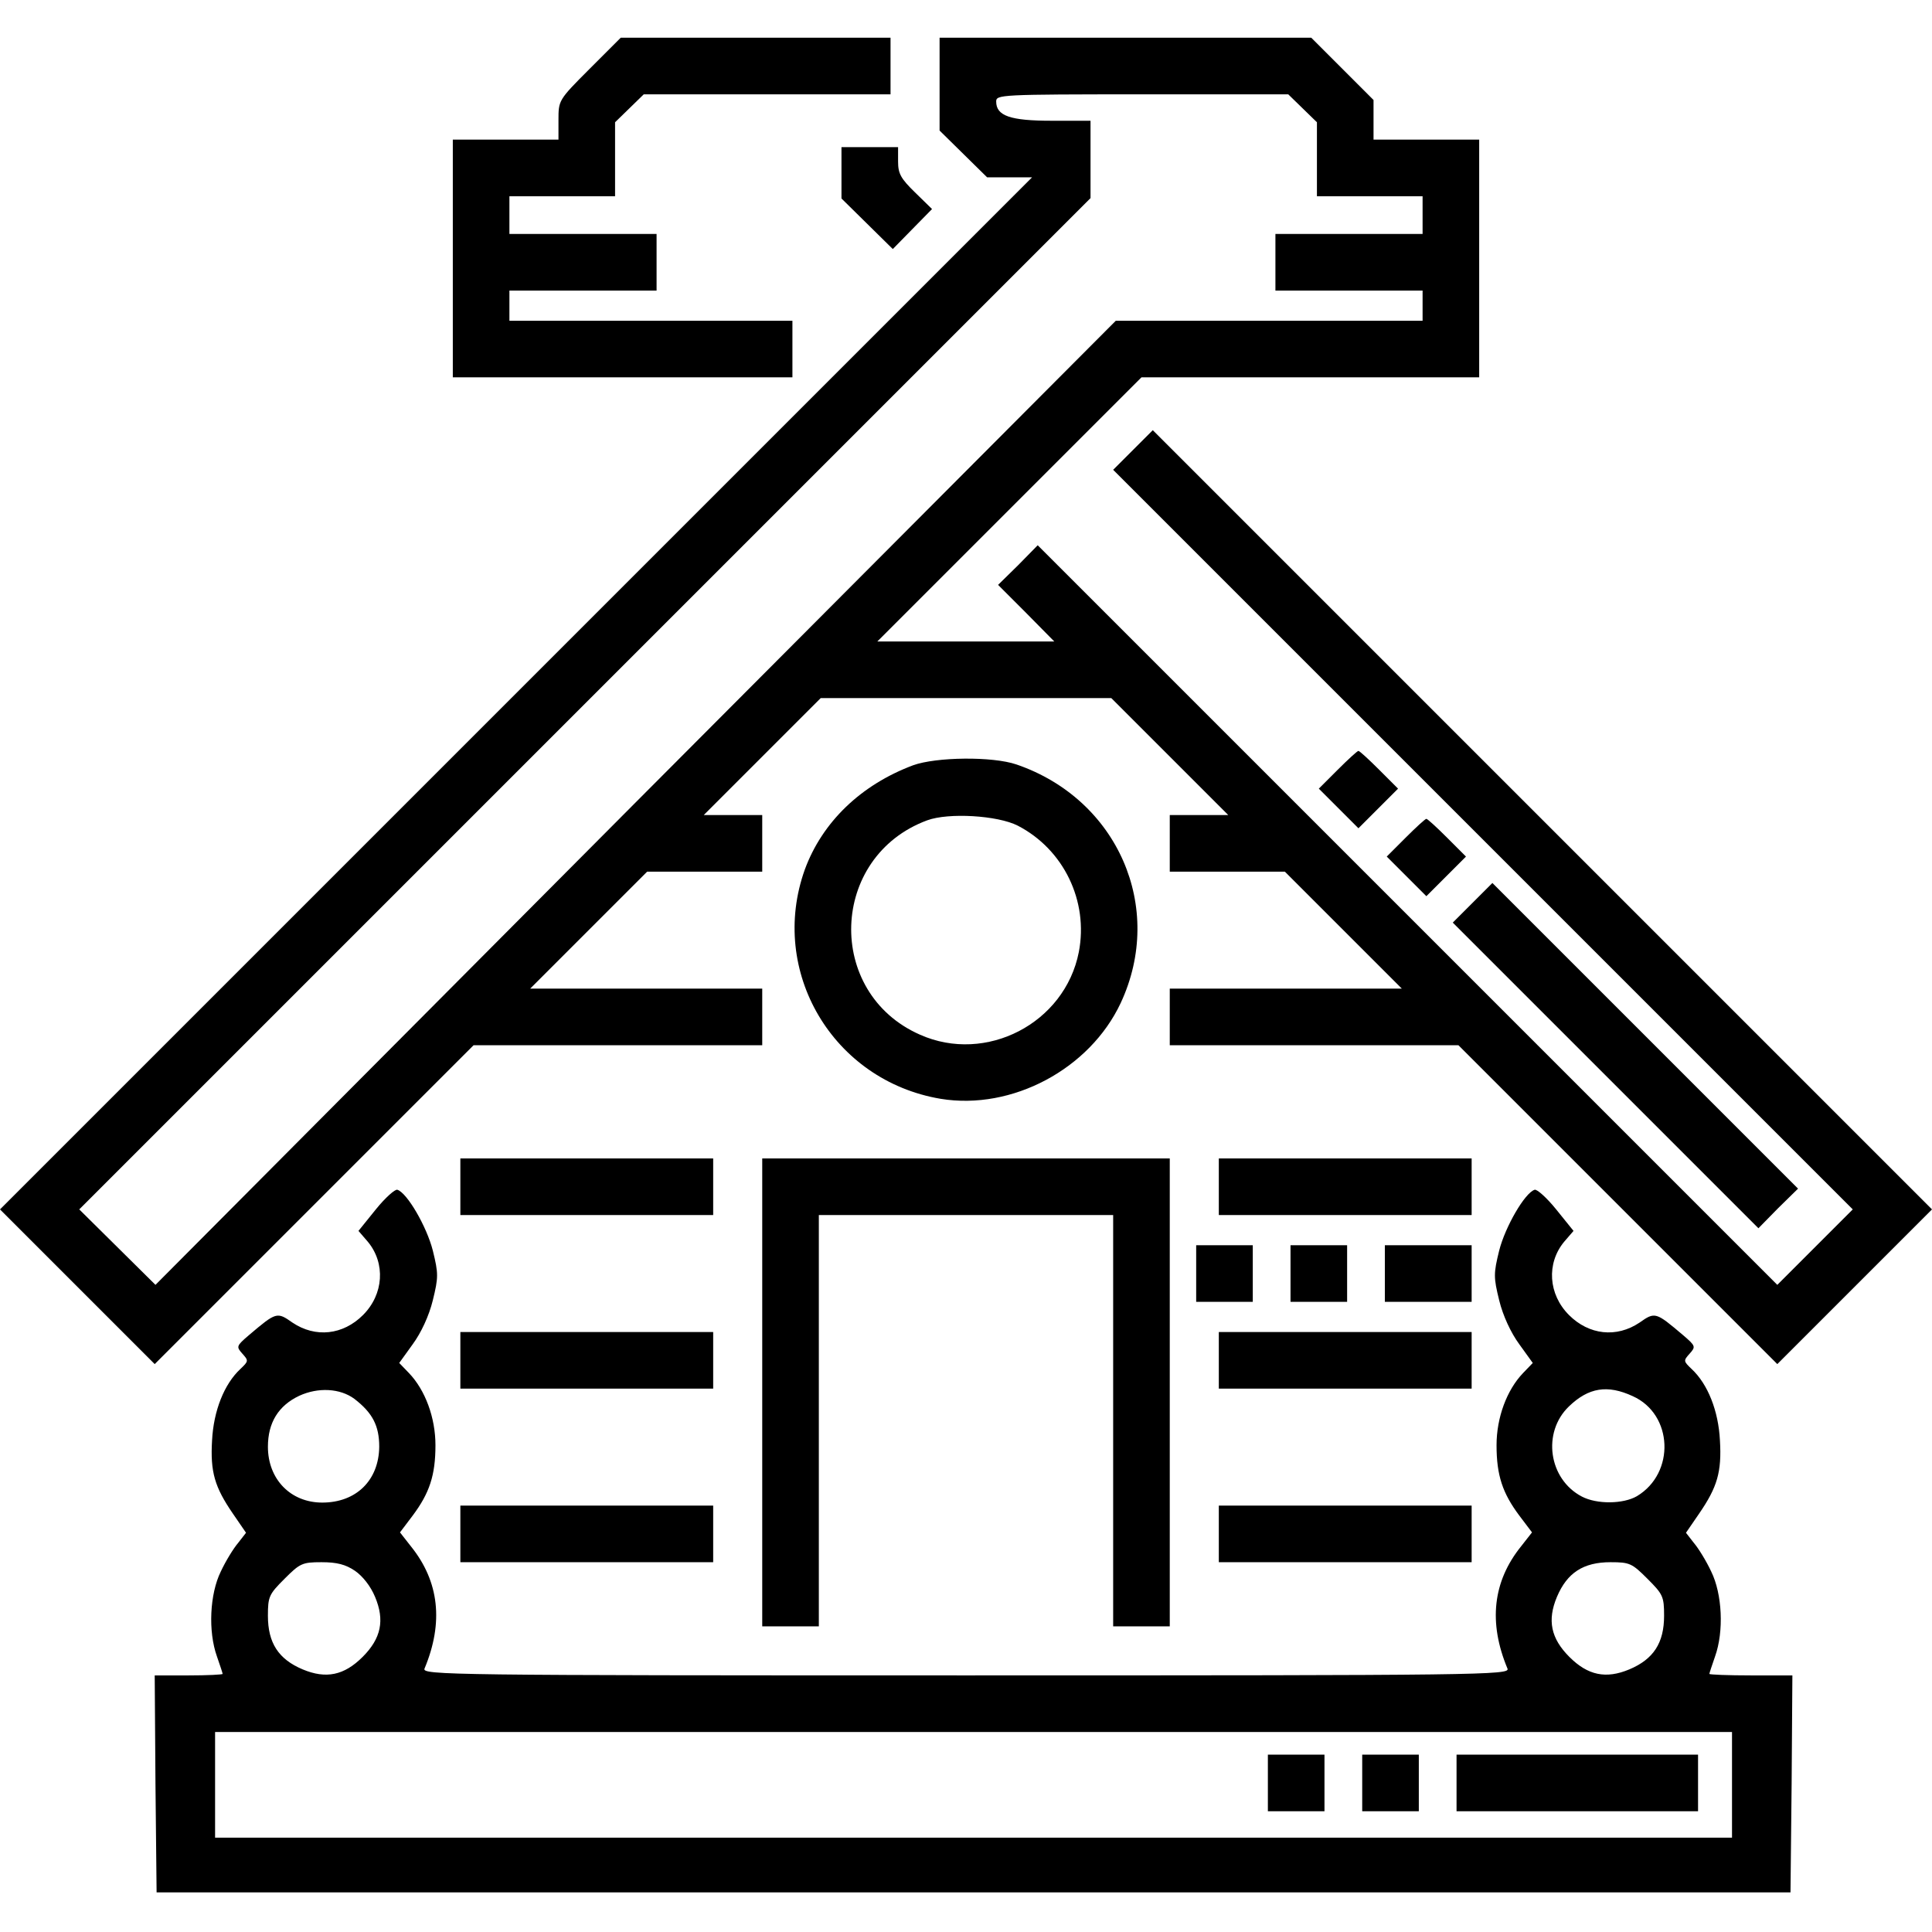 <?xml version="1.0" standalone="no"?>
<!DOCTYPE svg PUBLIC "-//W3C//DTD SVG 20010904//EN"
 "http://www.w3.org/TR/2001/REC-SVG-20010904/DTD/svg10.dtd">
<svg version="1.0" xmlns="http://www.w3.org/2000/svg"
 width="512pt" height="512pt" viewBox="0 0 512 512"
 preserveAspectRatio="xMidYMid meet">

<g transform="translate(0,512) scale(0.1,-0.1)"
fill="#000000" stroke="none">
<path d="M1562 4937 c-82 -82 -82 -83 -82 -135 l0 -52 -140 0 -140 0 0 -315 0
-315 450 0 450 0 0 75 0 75 -375 0 -375 0 0 40 0 40 195 0 195 0 0 75 0 75
-195 0 -195 0 0 50 0 50 140 0 140 0 0 98 0 98 38 37 38 37 327 0 327 0 0 75
0 75 -358 0 -357 0 -83 -83z"/>
<path d="M2490 4897 l0 -123 63 -62 63 -62 59 0 60 0 -1368 -1368 -1367 -1367
205 -205 205 -205 423 423 422 422 383 0 382 0 0 75 0 75 -307 0 -308 0 155
155 155 155 152 0 153 0 0 75 0 75 -77 0 -78 0 155 155 155 155 385 0 385 0
155 -155 155 -155 -78 0 -77 0 0 -75 0 -75 153 0 152 0 155 -155 155 -155
-308 0 -307 0 0 -75 0 -75 382 0 383 0 422 -422 423 -423 205 205 205 205
-1032 1032 -1033 1033 -52 -52 -53 -53 980 -980 980 -980 -100 -100 -100 -100
-980 980 -980 980 -52 -53 -53 -52 75 -75 74 -75 -234 0 -235 0 350 350 350
350 447 0 448 0 0 315 0 315 -140 0 -140 0 0 53 0 52 -83 83 -82 82 -493 0
-492 0 0 -123z m962 -64 l38 -37 0 -98 0 -98 140 0 140 0 0 -50 0 -50 -195 0
-195 0 0 -75 0 -75 195 0 195 0 0 -40 0 -40 -406 0 -407 0 -1273 -1277 -1272
-1278 -101 100 -101 100 1340 1340 1340 1340 0 103 0 102 -103 0 c-110 0 -147
13 -147 51 0 18 10 19 387 19 l387 0 38 -37z"/>
<path d="M2230 4662 l0 -68 68 -67 68 -67 52 53 52 53 -45 44 c-38 37 -45 50
-45 82 l0 38 -75 0 -75 0 0 -68z"/>
<path d="M3545 3080 l-50 -50 53 -53 52 -52 52 52 53 53 -50 50 c-27 27 -52
50 -55 50 -3 0 -28 -23 -55 -50z"/>
<path d="M2420 3092 c-139 -52 -241 -151 -287 -276 -97 -270 74 -560 360 -608
189 -31 395 79 477 254 118 253 -8 540 -276 632 -64 22 -213 20 -274 -2z m277
-160 c122 -63 188 -200 162 -335 -37 -189 -246 -297 -421 -219 -252 111 -240
472 19 568 57 21 187 13 240 -14z"/>
<path d="M3725 2900 l-50 -50 53 -53 52 -52 52 52 53 53 -50 50 c-27 27 -52
50 -55 50 -3 0 -28 -23 -55 -50z"/>
<path d="M3902 2727 l-52 -52 405 -405 405 -405 52 53 53 52 -405 405 -405
405 -53 -53z"/>
<path d="M1220 1975 l0 -75 335 0 335 0 0 75 0 75 -335 0 -335 0 0 -75z"/>
<path d="M2020 1430 l0 -620 75 0 75 0 0 545 0 545 390 0 390 0 0 -545 0 -545
75 0 75 0 0 620 0 620 -540 0 -540 0 0 -620z"/>
<path d="M3230 1975 l0 -75 335 0 335 0 0 75 0 75 -335 0 -335 0 0 -75z"/>
<path d="M996 1915 l-46 -57 25 -29 c47 -57 42 -139 -13 -194 -53 -53 -126
-61 -187 -20 -41 29 -43 28 -115 -33 -34 -29 -34 -31 -18 -49 17 -19 17 -20
-5 -41 -43 -40 -71 -111 -75 -189 -5 -84 7 -124 55 -194 l35 -51 -21 -27 c-12
-14 -33 -48 -46 -76 -29 -59 -34 -158 -10 -225 8 -23 15 -44 15 -46 0 -2 -41
-4 -90 -4 l-90 0 2 -287 3 -288 2165 0 2165 0 3 288 2 287 -110 0 c-60 0 -110
2 -110 4 0 2 7 23 15 46 24 67 19 166 -10 225 -13 28 -34 62 -46 76 l-21 27
35 51 c48 70 60 110 55 194 -4 78 -32 149 -75 189 -22 21 -22 22 -5 41 16 18
16 20 -18 49 -72 61 -74 62 -115 33 -61 -41 -134 -33 -187 20 -55 55 -60 137
-13 194 l25 29 -46 57 c-25 31 -51 54 -57 52 -26 -8 -78 -98 -94 -161 -15 -61
-15 -71 0 -132 10 -41 31 -86 53 -116 l36 -50 -26 -27 c-43 -45 -70 -118 -70
-191 0 -80 16 -127 60 -186 l34 -45 -29 -37 c-75 -93 -87 -202 -36 -324 7 -17
-65 -18 -1435 -18 -1370 0 -1442 1 -1435 18 51 122 39 231 -36 324 l-29 37 34
45 c44 59 60 106 60 186 0 73 -27 146 -70 191 l-26 27 36 50 c22 30 43 75 53
116 15 61 15 71 0 132 -16 63 -68 153 -94 161 -6 2 -32 -21 -57 -52z m-57
-502 c48 -37 66 -71 66 -127 -1 -89 -61 -148 -151 -148 -84 0 -144 62 -144
148 0 64 28 109 83 135 50 23 108 20 146 -8z m3388 7 c107 -48 113 -204 11
-265 -36 -21 -106 -22 -146 -1 -88 46 -106 170 -34 239 52 50 102 58 169 27z
m-3386 -463 c20 -14 41 -40 53 -69 26 -62 16 -110 -33 -159 -49 -49 -97 -59
-159 -33 -64 27 -92 70 -92 142 0 51 3 57 44 98 41 41 47 44 98 44 41 0 64 -6
89 -23z m3425 -21 c41 -41 44 -47 44 -98 0 -72 -28 -115 -92 -142 -62 -26
-110 -16 -159 33 -49 49 -59 97 -33 159 27 64 70 92 142 92 51 0 57 -3 98 -44z
m224 -546 l0 -140 -2010 0 -2010 0 0 140 0 140 2010 0 2010 0 0 -140z"/>
<path d="M3360 395 l0 -75 75 0 75 0 0 75 0 75 -75 0 -75 0 0 -75z"/>
<path d="M3610 395 l0 -75 75 0 75 0 0 75 0 75 -75 0 -75 0 0 -75z"/>
<path d="M3860 395 l0 -75 320 0 320 0 0 75 0 75 -320 0 -320 0 0 -75z"/>
<path d="M3170 1745 l0 -75 75 0 75 0 0 75 0 75 -75 0 -75 0 0 -75z"/>
<path d="M3420 1745 l0 -75 75 0 75 0 0 75 0 75 -75 0 -75 0 0 -75z"/>
<path d="M3670 1745 l0 -75 115 0 115 0 0 75 0 75 -115 0 -115 0 0 -75z"/>
<path d="M1220 1515 l0 -75 335 0 335 0 0 75 0 75 -335 0 -335 0 0 -75z"/>
<path d="M3230 1515 l0 -75 335 0 335 0 0 75 0 75 -335 0 -335 0 0 -75z"/>
<path d="M1220 1055 l0 -75 335 0 335 0 0 75 0 75 -335 0 -335 0 0 -75z"/>
<path d="M3230 1055 l0 -75 335 0 335 0 0 75 0 75 -335 0 -335 0 0 -75z"/>
</g>
</svg>
